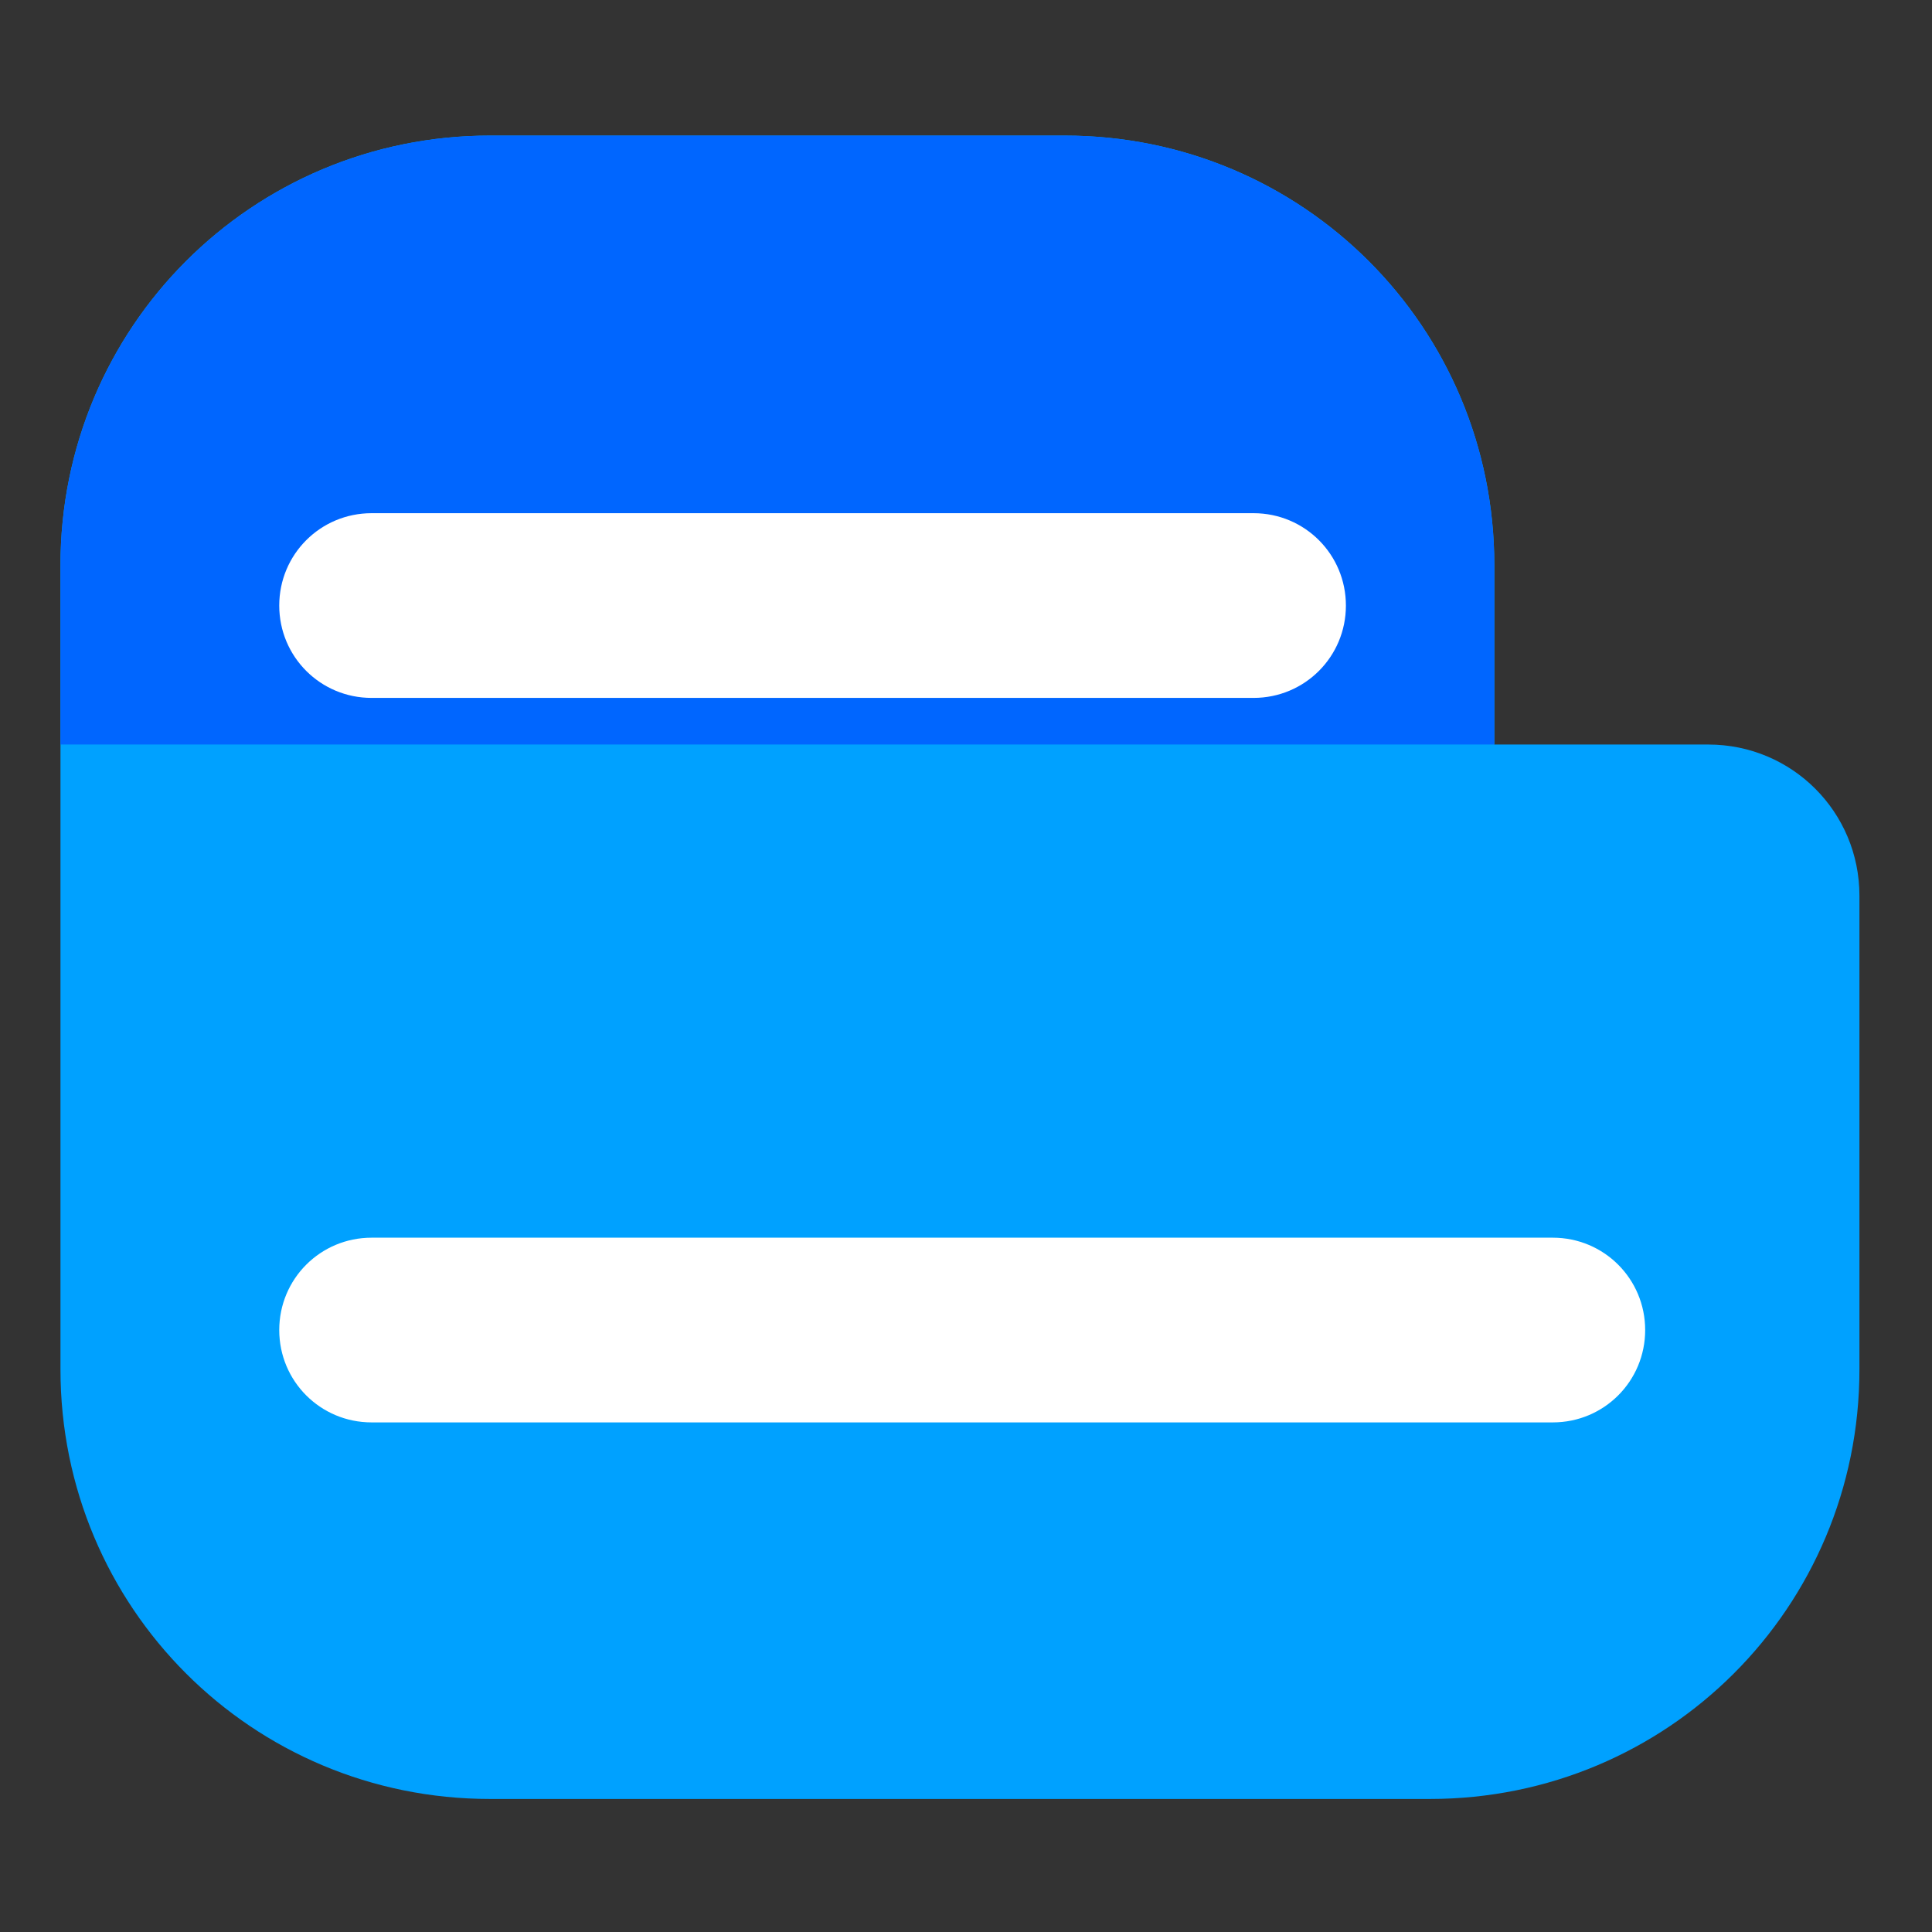 <svg xmlns="http://www.w3.org/2000/svg" width="128" height="128" viewBox="0 0 33.867 33.867"><rect x="0" y="0" width="33.867" height="33.867" fill="#333333" stroke="none"/><defs><linearGradient id="a"><stop offset="0" stop-color="#f6f600"/><stop offset="1" stop-color="#f69134"/></linearGradient></defs><path fill="#00a1ff" d="m 32.416,8.969 c -15.743,0 -28.416,12.675 -28.416,28.418 V 90.584 C 4,106.327 16.673,119 32.416,119 H 94.584 C 110.327,119 123,106.327 123,90.584 V 59.25 c 0,-5.54 -4.46,-10 -10,-10 l -14.152,0 V 37.387 c 0,-15.743 -12.675,-28.418 -28.418,-28.418 z" paint-order="fill markers stroke" transform="scale(.265)"/><path fill="#fff" d="m 6.514,21.696 20.706,0 c 0.897,0 1.619,0.722 1.619,1.619 0,0.897 -0.722,1.619 -1.619,1.619 l -20.706,0 c -0.897,0 -1.619,-0.722 -1.619,-1.619 0,-0.897 0.722,-1.619 1.619,-1.619 z" paint-order="fill markers stroke"/><path fill="#06f" d="M 32.416 8.969 C 16.673 8.969 4 21.644 4 37.387 L 4 49.25 L 98.848 49.25 L 98.848 37.387 C 98.848 21.644 86.172 8.969 70.43 8.969 L 32.416 8.969 z " paint-order="fill markers stroke" transform="scale(.265)"/><path fill="#fff" d="m 6.514,8.996 15.46,0 c 0.897,0 1.619,0.722 1.619,1.619 0,0.897 -0.722,1.619 -1.619,1.619 l -15.46,0 c -0.897,0 -1.619,-0.722 -1.619,-1.619 0,-0.897 0.722,-1.619 1.619,-1.619 z" paint-order="fill markers stroke"/></svg>